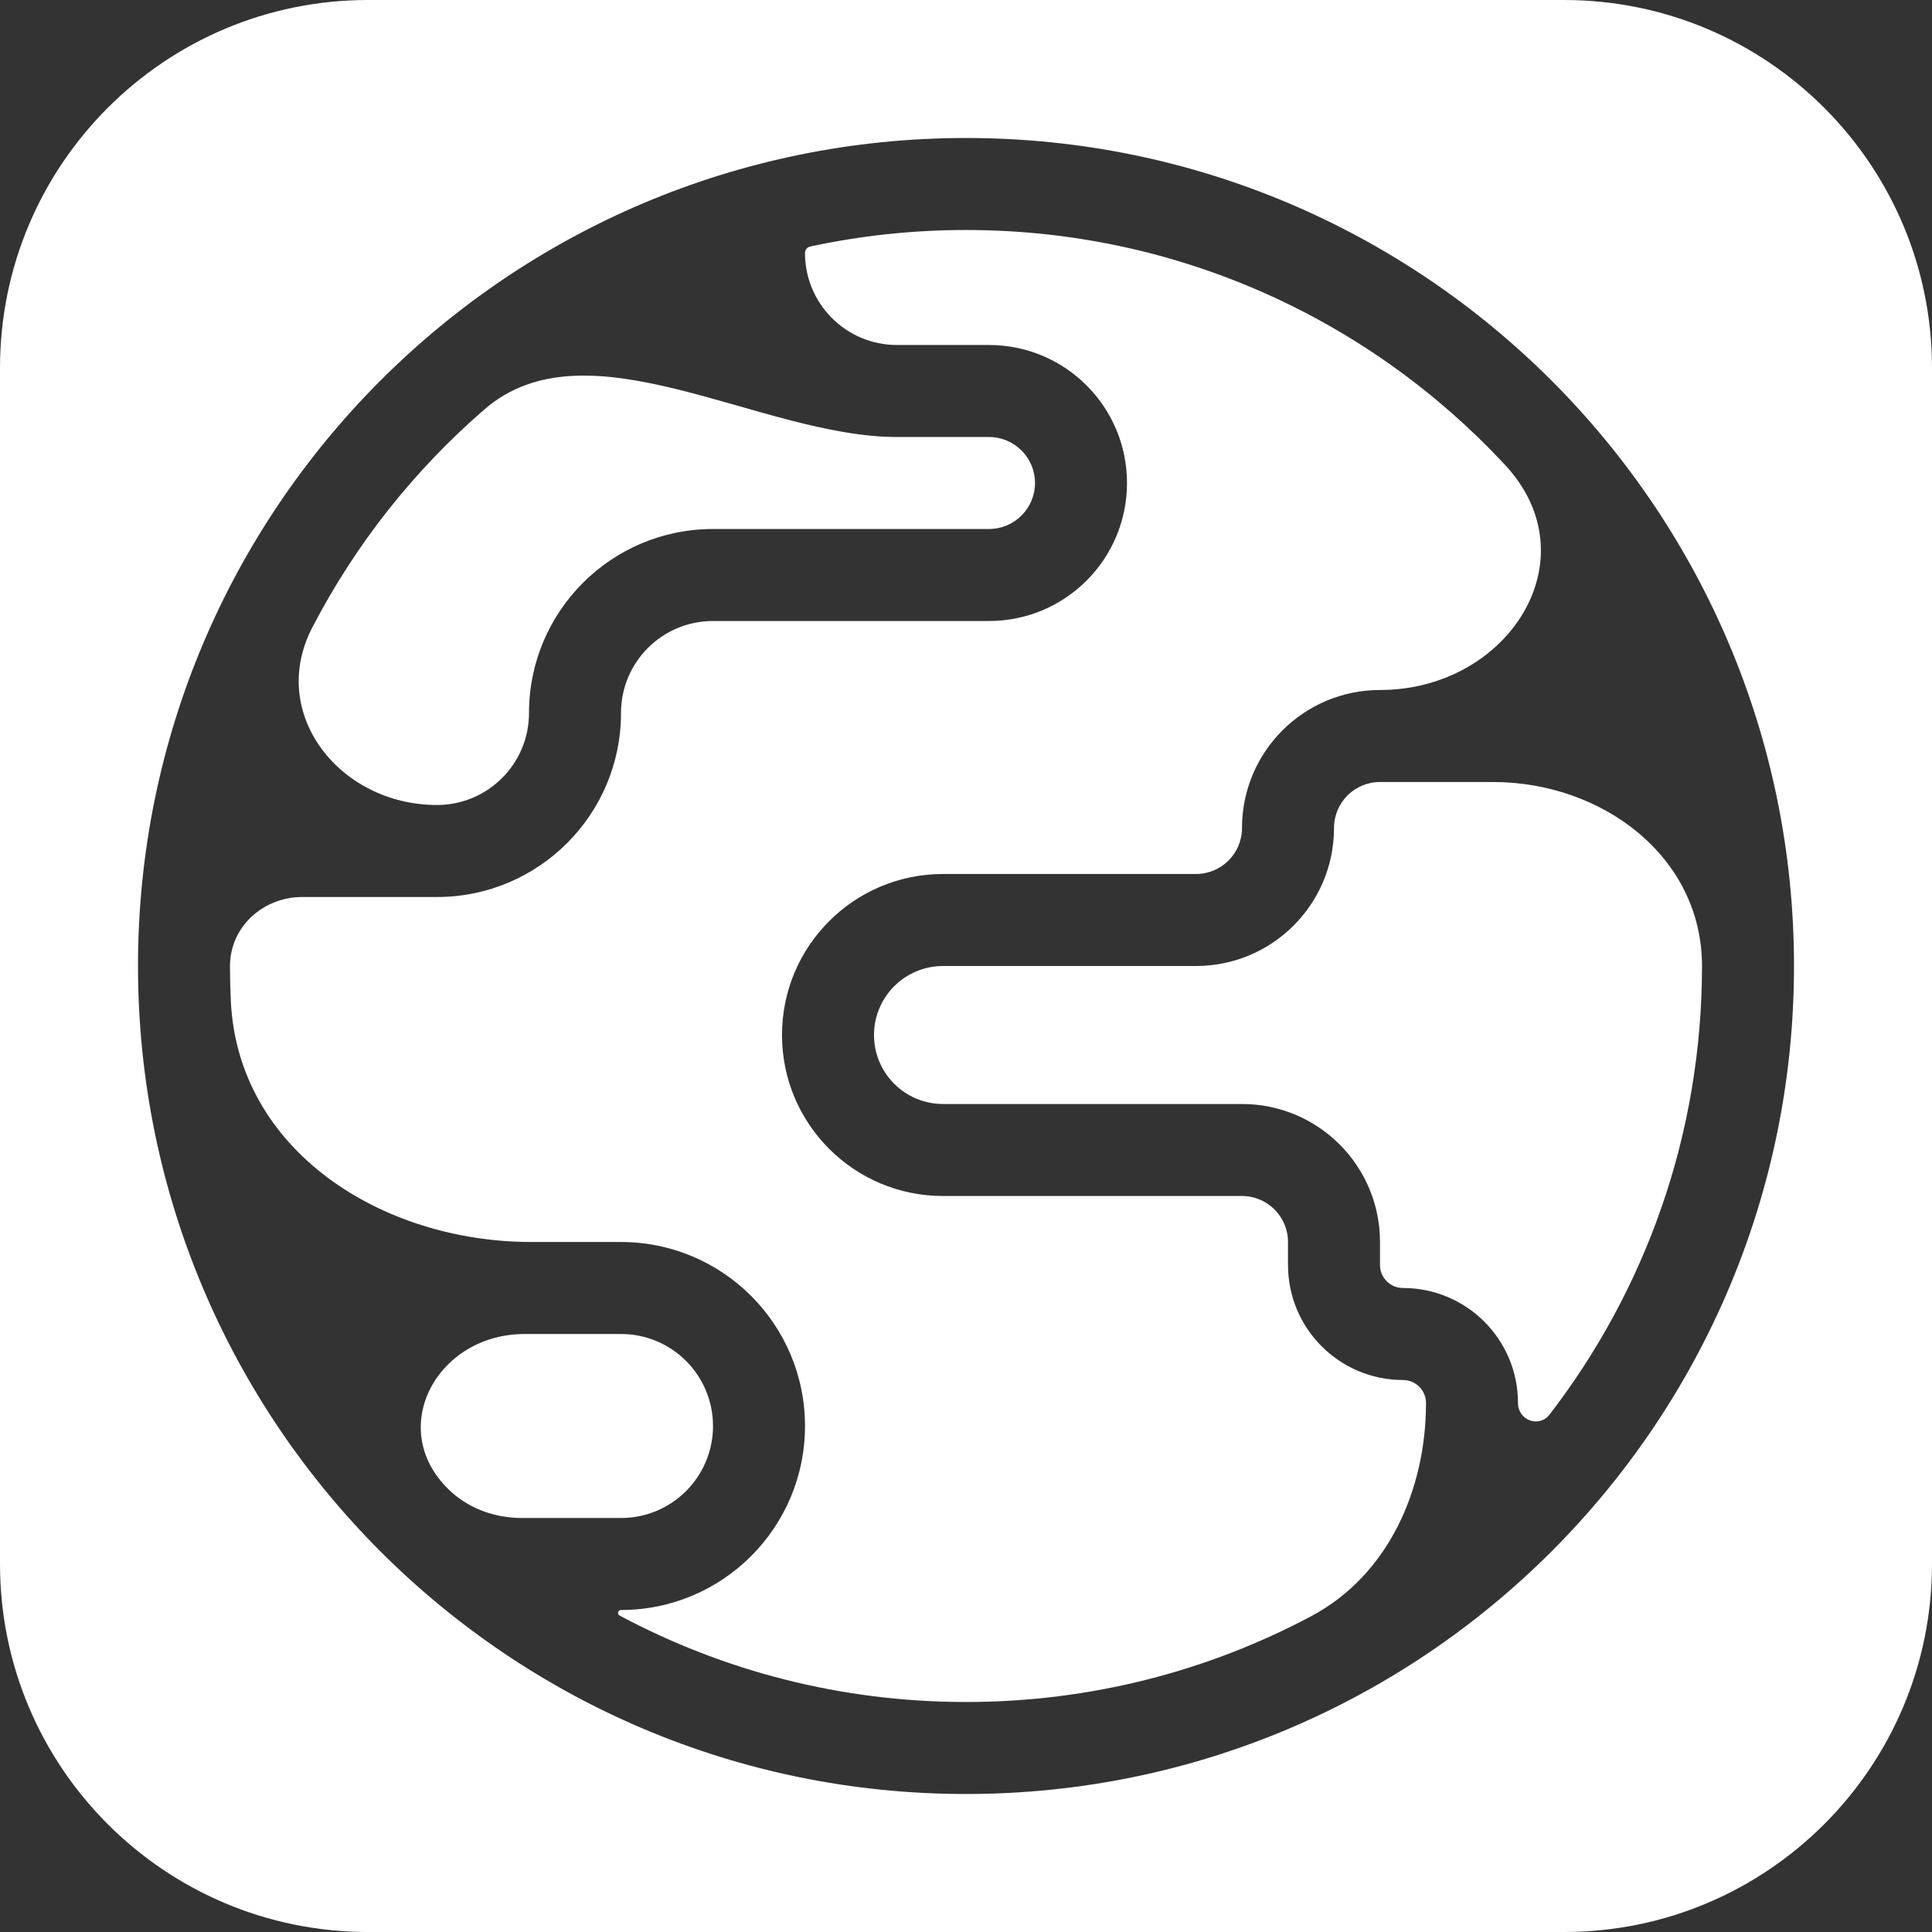 <svg width="42" height="42" viewBox="0 0 42 42" fill="none" xmlns="http://www.w3.org/2000/svg">
<rect x="0" y="0" width="42" height="42" fill="#333333" stroke="none"/>
<path fill-rule="evenodd" clip-rule="evenodd" d="M42 8C42 3.582 38.418 0 34 0H8C3.582 0 0 3.582 0 8V34C0 38.418 3.582 42 8 42H34C38.418 42 42 38.418 42 34V8ZM21 39C30.941 39 39 30.941 39 21C39 11.059 30.941 3 21 3C11.059 3 3 11.059 3 21C3 30.941 11.059 39 21 39ZM33 30.5C33 30.877 33.459 31.047 33.689 30.748C35.765 28.049 37 24.669 37 21V21C37 18.621 34.833 17 32.454 17H30C29.448 17 29 17.448 29 18C29 19.657 27.657 21 26 21H20.5C19.672 21 19 21.672 19 22.5C19 23.328 19.672 24 20.5 24H27C28.657 24 30 25.343 30 27V27.5C30 27.776 30.224 28 30.5 28C31.881 28 33 29.119 33 30.5V30.5ZM31 30.5C31 32.391 30.175 34.245 28.506 35.134C26.268 36.325 23.713 37 21 37C18.277 37 15.714 36.32 13.469 35.12C13.41 35.089 13.433 35 13.5 35V35C15.709 35 17.5 33.209 17.5 31C17.5 28.791 15.709 27 13.5 27H11.555C8.296 27 5.169 25.013 5.018 21.757C5.006 21.506 5 21.254 5 21V21C5 20.149 5.72 19.5 6.572 19.5H9.5C11.709 19.5 13.5 17.709 13.5 15.5C13.5 14.395 14.395 13.5 15.5 13.5H21.5C23.157 13.5 24.5 12.157 24.5 10.5C24.5 8.843 23.157 7.5 21.5 7.5H19.5C18.395 7.5 17.5 6.605 17.5 5.5V5.5C17.5 5.432 17.547 5.373 17.613 5.359C18.705 5.124 19.838 5 21 5C25.627 5 29.796 6.964 32.717 10.105C34.618 12.148 32.79 15 30 15V15C28.343 15 27 16.343 27 18C27 18.552 26.552 19 26 19H20.5C18.567 19 17 20.567 17 22.5C17 24.433 18.567 26 20.5 26H27C27.552 26 28 26.448 28 27V27.5C28 28.881 29.119 30 30.5 30C30.776 30 31 30.224 31 30.5V30.5ZM13.5 33H11.347C10.747 33 10.164 32.788 9.739 32.366V32.366C8.393 31.033 9.51 29 11.404 29H13.5C14.605 29 15.5 29.895 15.5 31C15.5 32.105 14.605 33 13.5 33ZM9.5 17.5C7.388 17.5 5.816 15.517 6.788 13.643C7.728 11.83 9.005 10.22 10.536 8.896C12.781 6.953 16.531 9.5 19.5 9.5V9.5H21.5C22.052 9.5 22.5 9.948 22.5 10.5C22.5 11.052 22.052 11.5 21.5 11.5H15.5C13.291 11.5 11.5 13.291 11.5 15.5C11.5 16.605 10.605 17.5 9.5 17.5V17.5Z" fill="white"/>
</svg>
